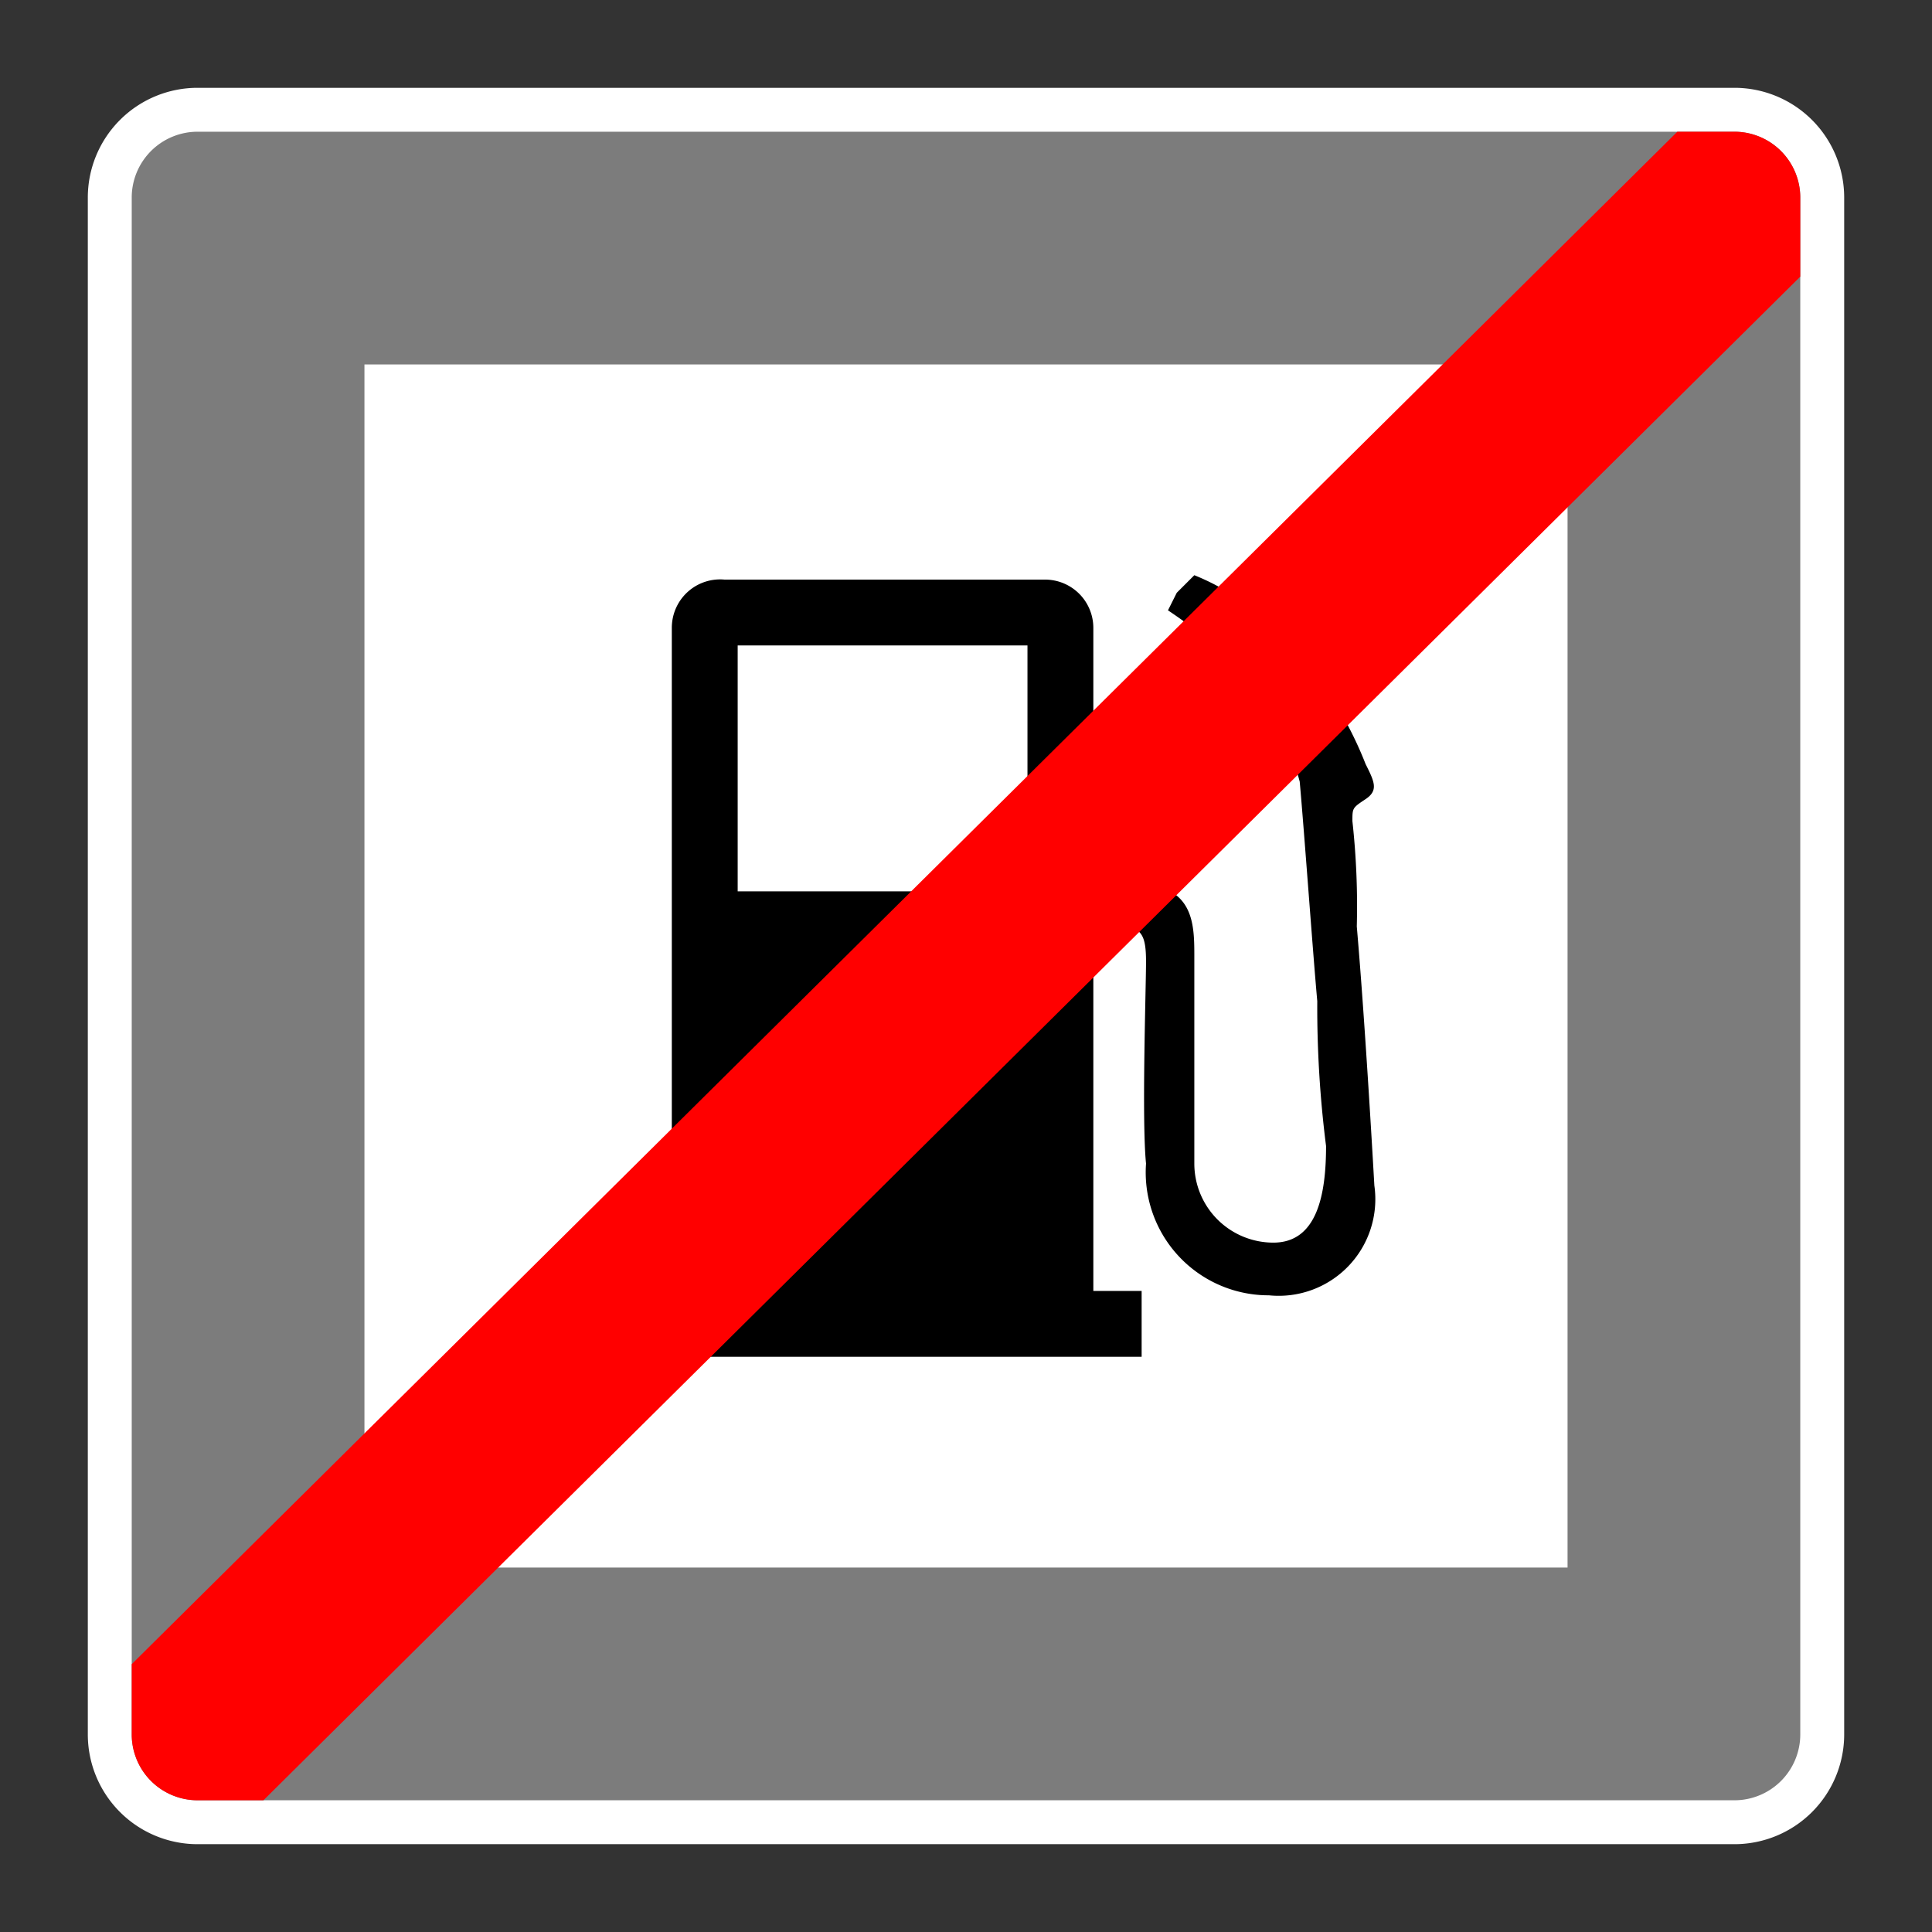 <svg xmlns="http://www.w3.org/2000/svg" viewBox="0 0 44 44"><rect x="0" y="0" width="44" height="44" fill="#333333" stroke="none"/><title>icid-nopetrol_d0_1</title><g id="icid-nopetrol_d0-2" data-name="icid-nopetrol_d0"><g id="Ebene_1-2" data-name="Ebene 1-2"><path d="M4.5,41.5a2,2,0,0,1-2-2V4.5a2,2,0,0,1,2-2h35a2,2,0,0,1,2,2v35a2,2,0,0,1-2,2Z" fill="#7c7c7c"/><path d="M39.5,3A1.5,1.5,0,0,1,41,4.5v35A1.5,1.5,0,0,1,39.5,41H4.5A1.5,1.5,0,0,1,3,39.5V4.5A1.5,1.5,0,0,1,4.5,3h35m0-1H4.5A2.5,2.5,0,0,0,2,4.5v35A2.5,2.5,0,0,0,4.5,42h35A2.5,2.5,0,0,0,42,39.5V4.5A2.5,2.5,0,0,0,39.5,2Z" fill="#fff"/><rect x="8.3" y="8.3" width="27.4" height="27.4" fill="#fff"/></g><path d="M30.9,21.1a17.701,17.701,0,0,0-.1-2.4c0-.3,0-.3.3-.5s.2-.4,0-.8A8.5,8.5,0,0,0,29,14.3a5.3,5.3,0,0,0-1.8-1.2l-.4.4-.2.4A11.5,11.5,0,0,1,28,15a6.3,6.3,0,0,1,1.6,2.8c.1,1.1.3,3.9.4,5a24.999,24.999,0,0,0,.2,3.3c0,1.1-.2,2.2-1.2,2.2a1.8,1.8,0,0,1-1.8-1.8V21.8c0-.8,0-1.7-1.5-1.7h-.8V14.3a1.1,1.1,0,0,0-1.1-1.1H16.5a1.1,1.1,0,0,0-1.195.995q-.005.052-.005.105V29.4h-1v1.5H26V29.4H24.9V21.1h.6c.5,0,.6.2.6.8s-.1,3.6,0,4.6a2.8,2.8,0,0,0,2.593,2.993q.103.007.207.007A2.2,2.2,0,0,0,31.3,27S31.1,23.4,30.9,21.1Zm-7.5-.8H16.8V14.7h6.6Z" fill-rule="evenodd"/><path d="M41,4.5A1.5,1.5,0,0,0,39.5,3H38.2L3,37.9v1.6A1.5,1.5,0,0,0,4.5,41H6L41,6.3Z" fill="red"/></g></svg>